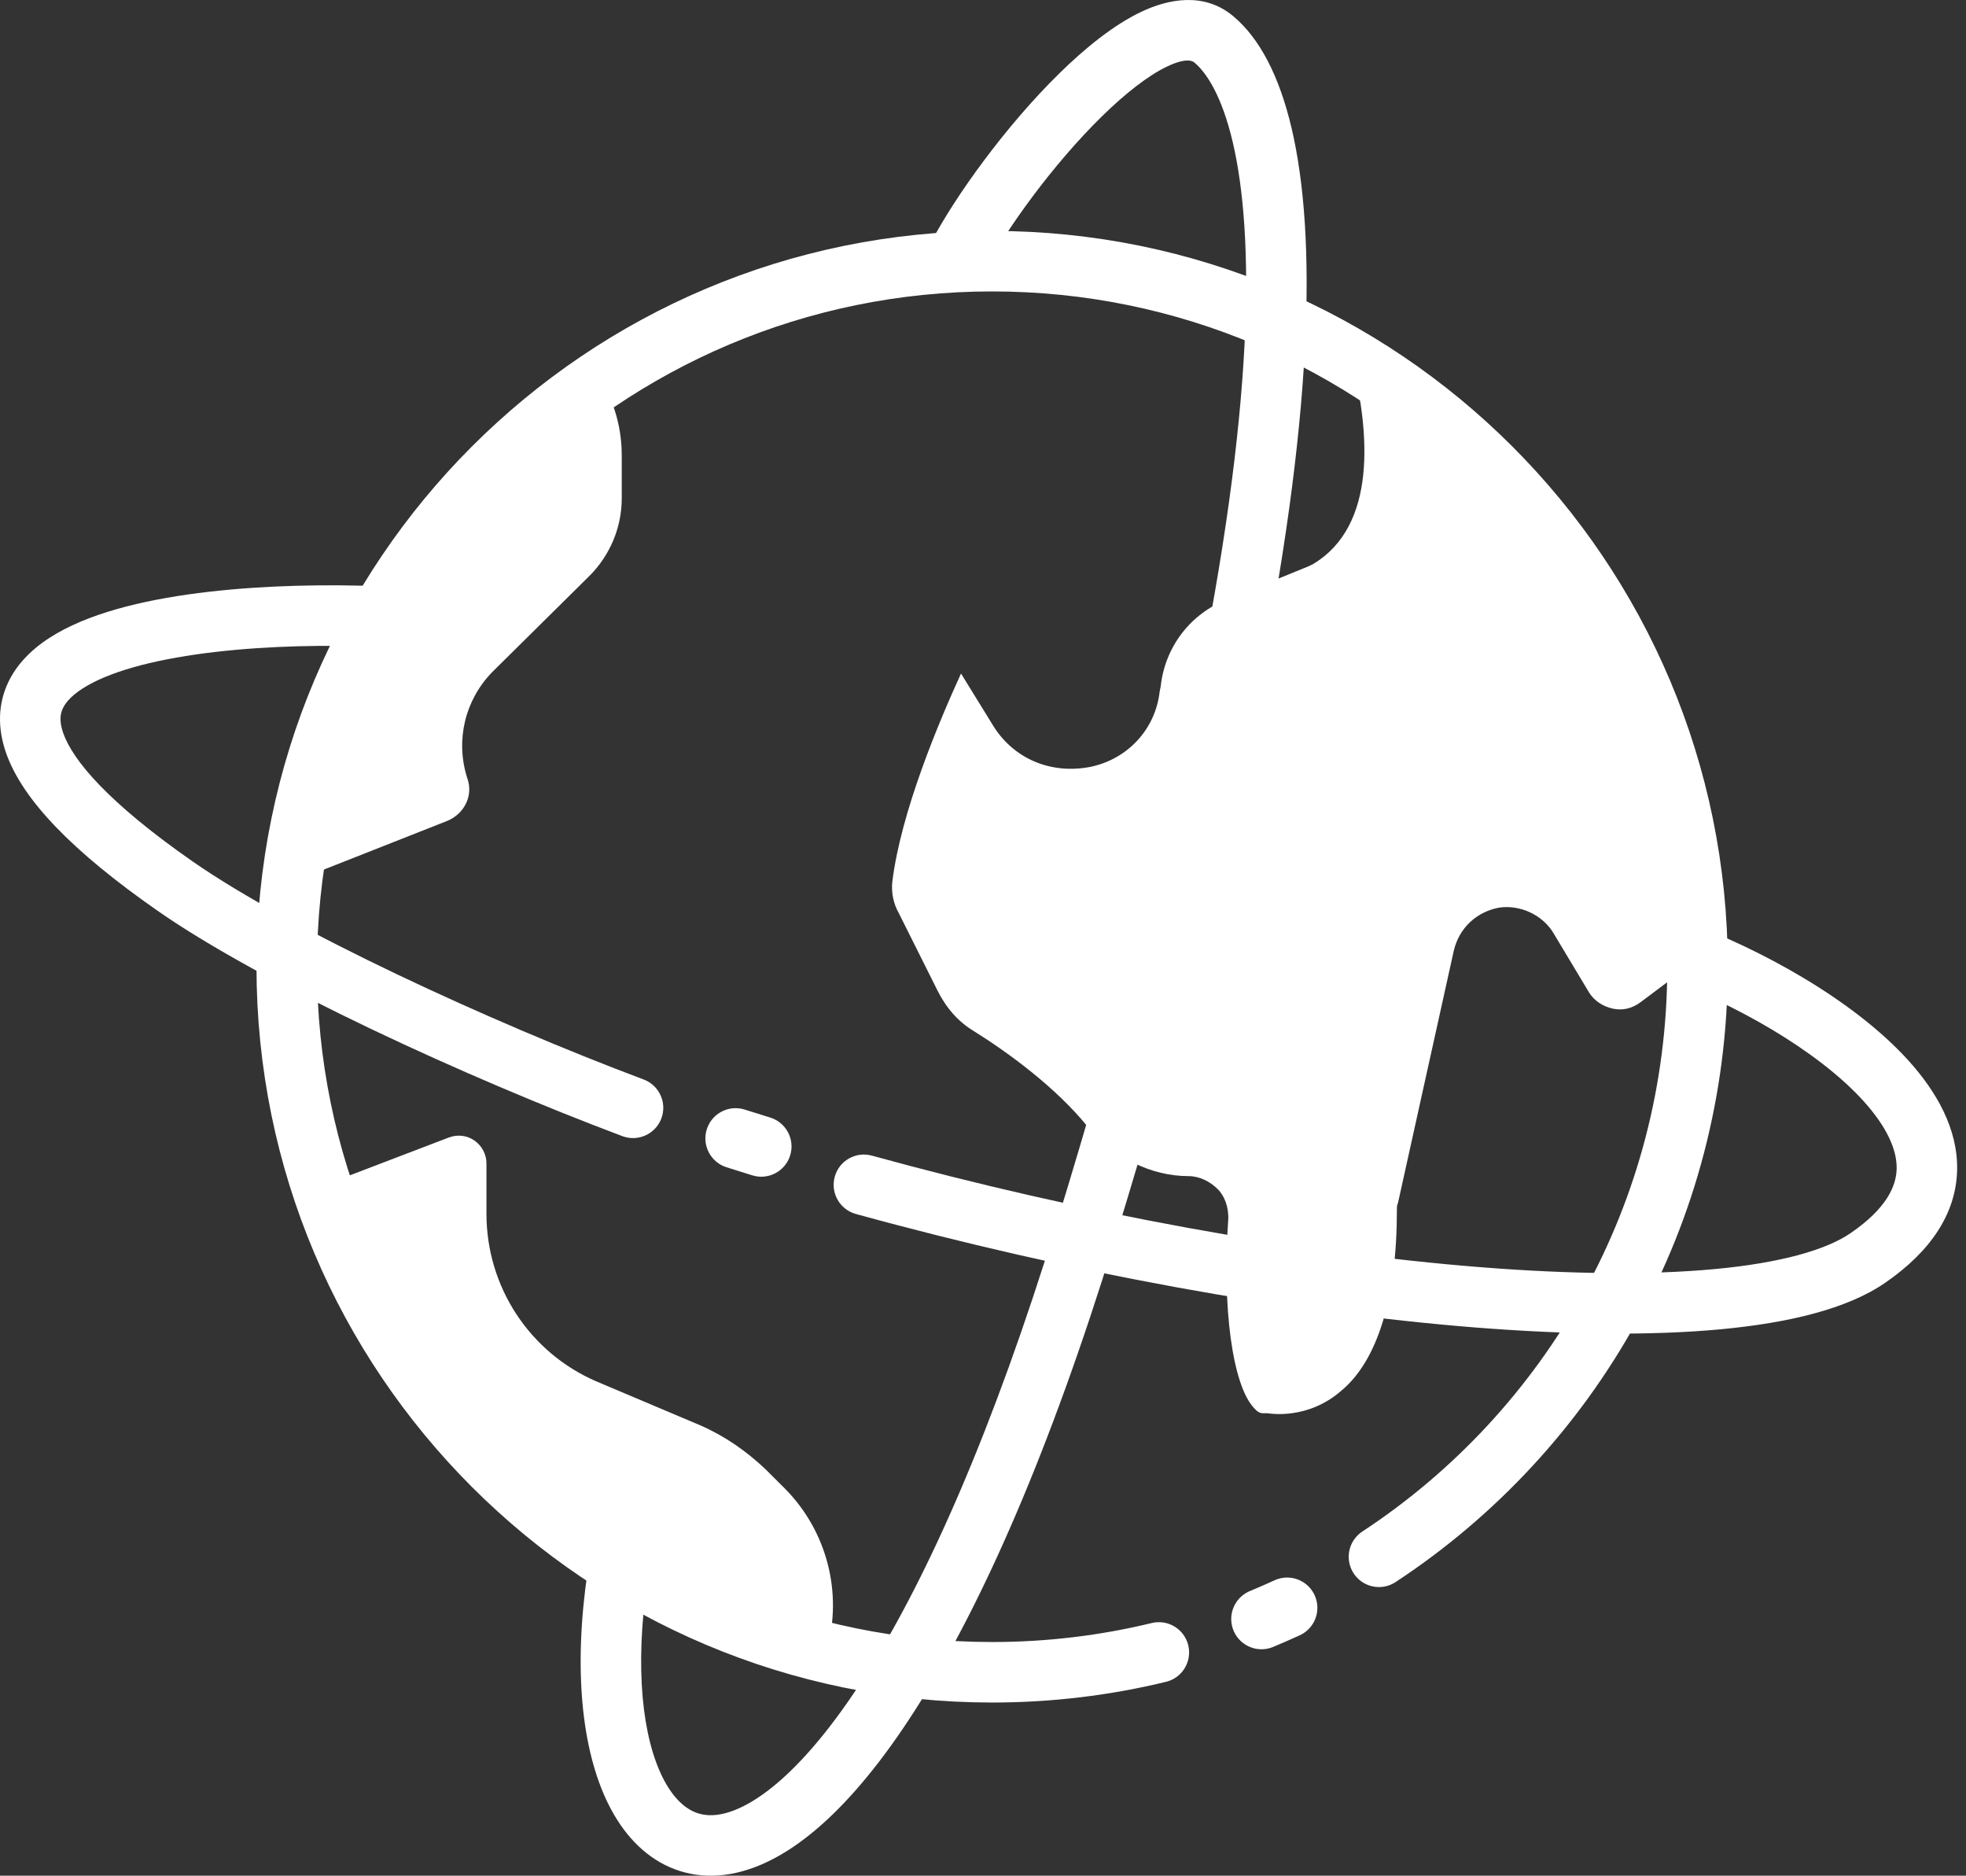 <svg width="65" height="62" viewBox="0 0 65 62" fill="none" xmlns="http://www.w3.org/2000/svg">
<rect x="0" y="0" width="65" height="62" fill="#333333" stroke="none"/>
<path d="M30.763 8.044C30.506 8.533 30.695 9.137 31.185 9.394C31.674 9.65 32.278 9.461 32.534 8.972L30.763 8.044ZM40.129 1.299L40.769 0.531L40.129 1.299ZM21.604 51.107C21.713 50.565 21.361 50.038 20.82 49.93C20.278 49.822 19.752 50.173 19.643 50.715L21.604 51.107ZM32.534 8.972C33.261 7.585 34.808 5.442 36.41 3.867C37.215 3.076 37.972 2.49 38.592 2.196C39.237 1.891 39.434 2.022 39.489 2.067L40.769 0.531C39.807 -0.271 38.629 -0.034 37.736 0.389C36.818 0.824 35.874 1.59 35.008 2.441C33.266 4.153 31.591 6.463 30.763 8.044L32.534 8.972ZM39.489 2.067C39.889 2.401 40.398 3.167 40.759 4.707C41.115 6.229 41.3 8.408 41.145 11.424C40.832 17.457 39.161 26.697 34.933 40.44L36.844 41.028C41.097 27.209 42.818 17.792 43.142 11.528C43.304 8.396 43.119 6.016 42.706 4.252C42.298 2.506 41.641 1.258 40.769 0.531L39.489 2.067ZM34.933 40.44C32.828 47.282 30.685 52.07 28.72 55.21C26.718 58.409 25.024 59.701 23.903 59.953C23.398 60.066 23.01 59.971 22.683 59.736C22.326 59.48 21.964 59 21.683 58.223C21.119 56.662 20.988 54.187 21.604 51.107L19.643 50.715C18.987 53.995 19.069 56.873 19.803 58.903C20.171 59.922 20.73 60.796 21.517 61.361C22.332 61.945 23.308 62.136 24.341 61.904C26.294 61.466 28.363 59.552 30.416 56.271C32.505 52.931 34.71 47.966 36.844 41.028L34.933 40.44Z" fill="white"/>
<path d="M12.527 21.38C13.078 21.402 13.544 20.973 13.566 20.421C13.589 19.87 13.16 19.404 12.608 19.381L12.527 21.38ZM5.783 29.285L6.355 28.465L5.783 29.285ZM61.755 41.582L62.321 42.406L61.755 41.582ZM55.736 30.466C55.217 30.277 54.643 30.545 54.454 31.064C54.266 31.583 54.533 32.156 55.052 32.345L55.736 30.466ZM20.578 37.555C21.095 37.749 21.671 37.487 21.866 36.97C22.06 36.453 21.798 35.876 21.281 35.682L20.578 37.555ZM24.624 36.677C24.097 36.51 23.535 36.801 23.368 37.328C23.201 37.854 23.493 38.416 24.02 38.583L24.624 36.677ZM24.875 38.851C25.402 39.014 25.962 38.718 26.125 38.19C26.288 37.663 25.992 37.103 25.465 36.94L24.875 38.851ZM28.827 38.199C28.295 38.052 27.744 38.365 27.598 38.897C27.451 39.43 27.764 39.98 28.296 40.127L28.827 38.199ZM12.608 19.381C10.838 19.309 8.795 19.343 6.896 19.562C5.028 19.778 3.178 20.186 1.88 20.935C1.222 21.314 0.626 21.827 0.285 22.526C-0.071 23.257 -0.088 24.067 0.203 24.894C0.747 26.441 2.399 28.145 5.211 30.106L6.355 28.465C3.57 26.524 2.406 25.13 2.09 24.231C1.951 23.835 1.993 23.587 2.083 23.403C2.188 23.188 2.423 22.931 2.88 22.667C3.811 22.13 5.324 21.757 7.126 21.549C8.898 21.344 10.834 21.311 12.527 21.38L12.608 19.381ZM62.321 42.406C63.842 41.361 64.674 40.102 64.706 38.679C64.737 37.313 64.019 36.076 63.101 35.06C61.262 33.025 58.146 31.342 55.736 30.466L55.052 32.345C57.306 33.165 60.084 34.704 61.617 36.401C62.384 37.251 62.721 38.007 62.707 38.634C62.694 39.203 62.381 39.938 61.188 40.758L62.321 42.406ZM5.211 30.106C8.668 32.515 15.452 35.63 20.578 37.555L21.281 35.682C16.198 33.774 9.603 30.729 6.355 28.465L5.211 30.106ZM24.02 38.583C24.304 38.673 24.589 38.762 24.875 38.851L25.465 36.94C25.184 36.853 24.903 36.765 24.624 36.677L24.02 38.583ZM28.296 40.127C35.343 42.068 42.672 43.395 48.777 43.879C51.828 44.12 54.598 44.153 56.887 43.939C59.136 43.728 61.069 43.267 62.321 42.406L61.188 40.758C60.376 41.316 58.876 41.744 56.7 41.948C54.565 42.148 51.917 42.121 48.935 41.885C42.974 41.412 35.77 40.111 28.827 38.199L28.296 40.127Z" fill="white"/>
<path d="M41.707 53.515C41.992 53.397 42.275 53.274 42.555 53.145M38.314 54.62C36.547 55.049 34.701 55.276 32.802 55.276C19.922 55.276 9.48 44.834 9.48 31.954C9.48 19.074 19.922 8.633 32.802 8.633C45.682 8.633 56.124 19.074 56.124 31.954C56.124 40.112 51.935 47.291 45.591 51.459" stroke="white" stroke-width="2" stroke-linecap="round"/>
<path fill-rule="evenodd" clip-rule="evenodd" d="M38.34 22.867C38.198 24.109 37.275 25.103 36.032 25.352C34.719 25.6 33.477 25.068 32.802 23.932L31.773 22.263C31.027 23.896 29.785 26.843 29.501 29.15C29.465 29.505 29.536 29.86 29.714 30.179L30.992 32.735C31.276 33.303 31.666 33.764 32.199 34.084C33.334 34.794 34.896 35.93 35.961 37.243C36.849 38.273 38.056 38.876 39.298 38.876C39.653 38.876 40.008 39.054 40.256 39.302C40.505 39.55 40.611 39.906 40.611 40.261C40.398 43.242 40.753 45.798 41.463 46.543C41.676 46.792 41.783 46.685 41.96 46.721C41.996 46.721 43.238 46.934 44.339 45.975C45.545 44.982 46.184 42.887 46.184 40.012C46.184 39.906 46.184 39.834 46.22 39.764L48.066 31.422C48.243 30.676 48.811 30.144 49.557 30.002C50.267 29.895 51.012 30.25 51.367 30.854L52.538 32.806C52.716 33.09 53 33.267 53.319 33.339C53.639 33.41 53.958 33.339 54.242 33.126L56.23 31.635C56.053 24.961 53.035 18.714 48.066 14.454C47.036 13.531 45.901 12.75 44.729 12.04C45.261 14.277 45.545 17.365 43.416 18.643L43.274 18.714L40.576 19.814C39.369 20.276 38.517 21.376 38.375 22.689L38.34 22.867Z" fill="white"/>
<path fill-rule="evenodd" clip-rule="evenodd" d="M15.444 25.707C15.054 24.464 15.373 23.151 16.261 22.228L19.491 19.033C20.165 18.359 20.556 17.436 20.556 16.477V15.058C20.556 14.206 20.343 13.389 19.917 12.644C14.734 16.087 10.972 21.518 9.8 27.837C9.694 28.298 9.623 28.724 9.587 29.185L14.805 27.127C15.373 26.878 15.657 26.275 15.444 25.707Z" fill="white"/>
<path fill-rule="evenodd" clip-rule="evenodd" d="M16.083 38.45C16.083 38.166 15.941 37.882 15.693 37.705C15.444 37.527 15.125 37.492 14.841 37.598L10.475 39.267C12.924 46.969 19.278 53.004 27.229 54.956L27.336 54.53C27.868 52.649 27.336 50.626 25.987 49.241L25.312 48.567C24.673 47.963 23.963 47.466 23.147 47.111L19.704 45.656C17.503 44.698 16.083 42.532 16.083 40.118V38.45Z" fill="white"/>
</svg>
